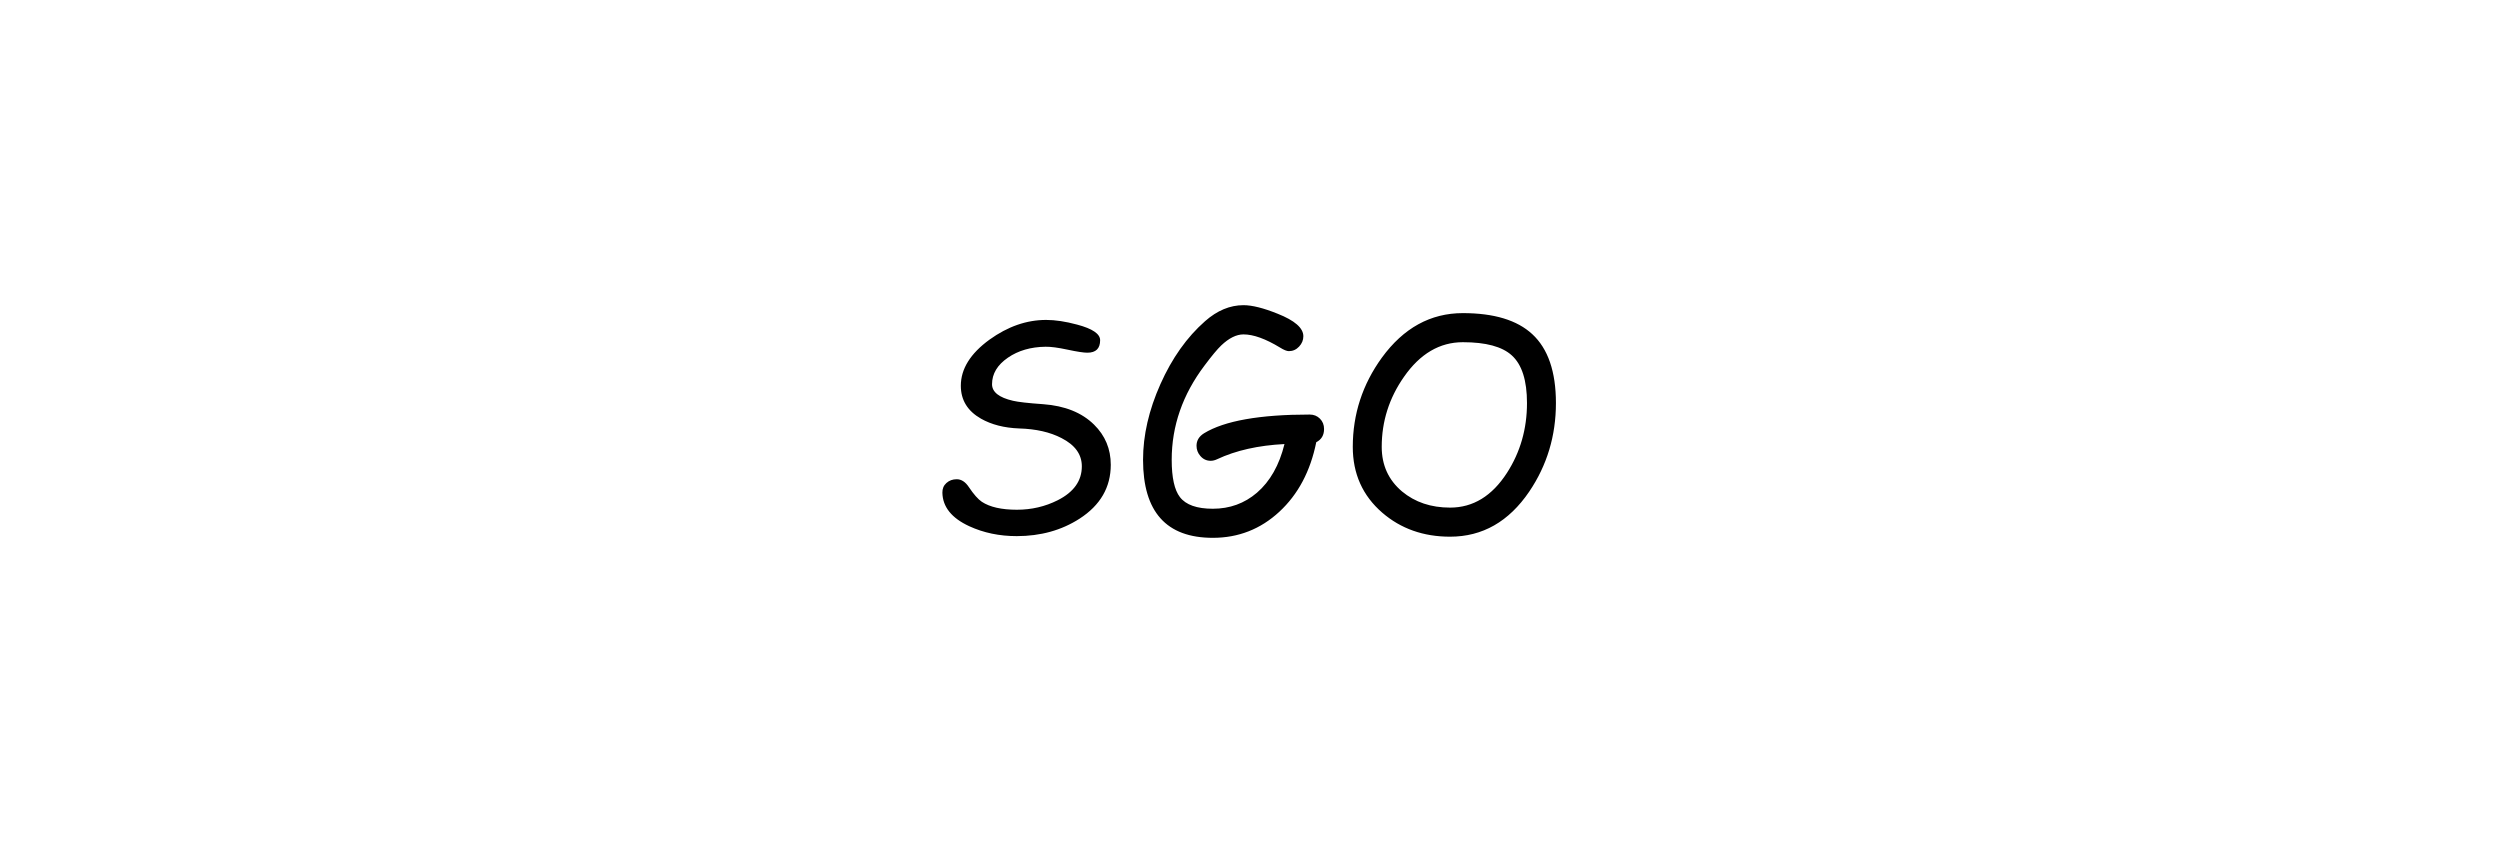 <svg xmlns="http://www.w3.org/2000/svg" width="1024" height="346" viewBox="0 0 1024 346">
  <path d="M416.449,219.596 C426.211,219.596 434.791,217.213 442.19,212.449 C450.712,206.948 454.973,199.588 454.973,190.369 C454.973,183.9 452.688,178.418 448.117,173.925 C443.12,169.005 436.186,166.216 427.315,165.558 C421.194,165.132 417.069,164.667 414.938,164.163 C409.205,162.846 406.339,160.58 406.339,157.365 C406.339,153.104 408.508,149.482 412.847,146.499 C417.069,143.594 422.202,142.102 428.245,142.025 C430.375,141.986 433.377,142.383 437.251,143.216 C441.125,144.049 443.836,144.465 445.386,144.465 C448.872,144.465 450.615,142.761 450.615,139.352 C450.615,136.757 447.477,134.626 441.202,132.96 C436.476,131.682 432.234,131.043 428.477,131.043 C420.497,131.043 412.769,133.735 405.293,139.12 C397.468,144.814 393.556,151.109 393.556,158.004 C393.556,163.853 396.306,168.347 401.807,171.484 C406.106,173.925 411.317,175.261 417.437,175.494 C424.332,175.687 430.123,177.004 434.81,179.445 C440.35,182.273 443.12,186.127 443.12,191.008 C443.12,196.935 439.827,201.564 433.242,204.895 C428.09,207.49 422.512,208.788 416.507,208.788 C410.232,208.788 405.448,207.703 402.155,205.534 C400.606,204.488 398.843,202.493 396.868,199.549 C395.434,197.38 393.769,196.295 391.871,196.295 C390.205,196.295 388.801,196.809 387.658,197.835 C386.515,198.862 385.963,200.188 386.002,201.815 C386.118,207.626 389.779,212.197 396.984,215.528 C402.872,218.24 409.36,219.596 416.449,219.596 Z M496.78,220.293 C507.239,220.293 516.313,216.739 524.002,209.631 C531.691,202.522 536.737,193.022 539.138,181.13 C541.269,180.045 542.334,178.244 542.334,175.726 C542.334,174.022 541.773,172.608 540.649,171.484 C539.526,170.361 538.131,169.799 536.466,169.799 C515.974,169.799 501.544,172.356 493.177,177.469 C491.124,178.748 490.097,180.452 490.097,182.583 C490.097,184.171 490.62,185.565 491.666,186.766 C492.79,188.083 494.204,188.742 495.908,188.742 C496.76,188.742 497.632,188.529 498.523,188.103 C506.193,184.5 515.393,182.428 526.123,181.885 C523.992,190.524 520.235,197.167 514.85,201.815 C509.737,206.193 503.714,208.381 496.78,208.381 C490.233,208.381 485.74,206.793 483.299,203.617 C481.052,200.711 479.929,195.618 479.929,188.335 C479.929,174.467 484.403,161.606 493.351,149.753 C496.334,145.763 498.62,143.013 500.208,141.502 C503.384,138.48 506.425,136.97 509.33,136.97 C513.398,136.97 518.395,138.771 524.322,142.374 C525.871,143.342 527.072,143.826 527.924,143.826 C529.551,143.826 530.946,143.206 532.108,141.967 C533.27,140.727 533.851,139.313 533.851,137.725 C533.851,134.355 530.326,131.275 523.276,128.486 C517.504,126.162 512.855,125 509.33,125 C503.791,125 498.542,127.189 493.584,131.566 C486.146,138.112 480.055,146.702 475.31,157.336 C470.564,167.969 468.192,178.302 468.192,188.335 C468.192,198.988 470.574,206.977 475.339,212.303 C480.103,217.63 487.25,220.293 496.78,220.293 Z M593.961,219.828 C607.209,219.828 618.016,213.669 626.383,201.351 C633.666,190.582 637.307,178.496 637.307,165.093 C637.307,152.232 634.073,142.819 627.604,136.854 C621.406,131.12 611.935,128.254 599.19,128.254 C585.942,128.254 574.883,134.336 566.012,146.499 C558.071,157.462 554.1,169.644 554.1,183.047 C554.1,194.049 558.129,203.036 566.186,210.008 C573.779,216.555 583.037,219.828 593.961,219.828 Z M593.961,207.917 C586.136,207.917 579.57,205.708 574.263,201.292 C568.723,196.605 565.954,190.524 565.954,183.047 C565.954,172.588 568.995,163.02 575.076,154.343 C581.662,144.891 589.7,140.166 599.19,140.166 C608.603,140.166 615.285,141.967 619.236,145.569 C623.381,149.327 625.454,155.835 625.454,165.093 C625.454,175.668 622.723,185.197 617.261,193.681 C611.14,203.171 603.374,207.917 593.961,207.917 Z"/>
</svg>
